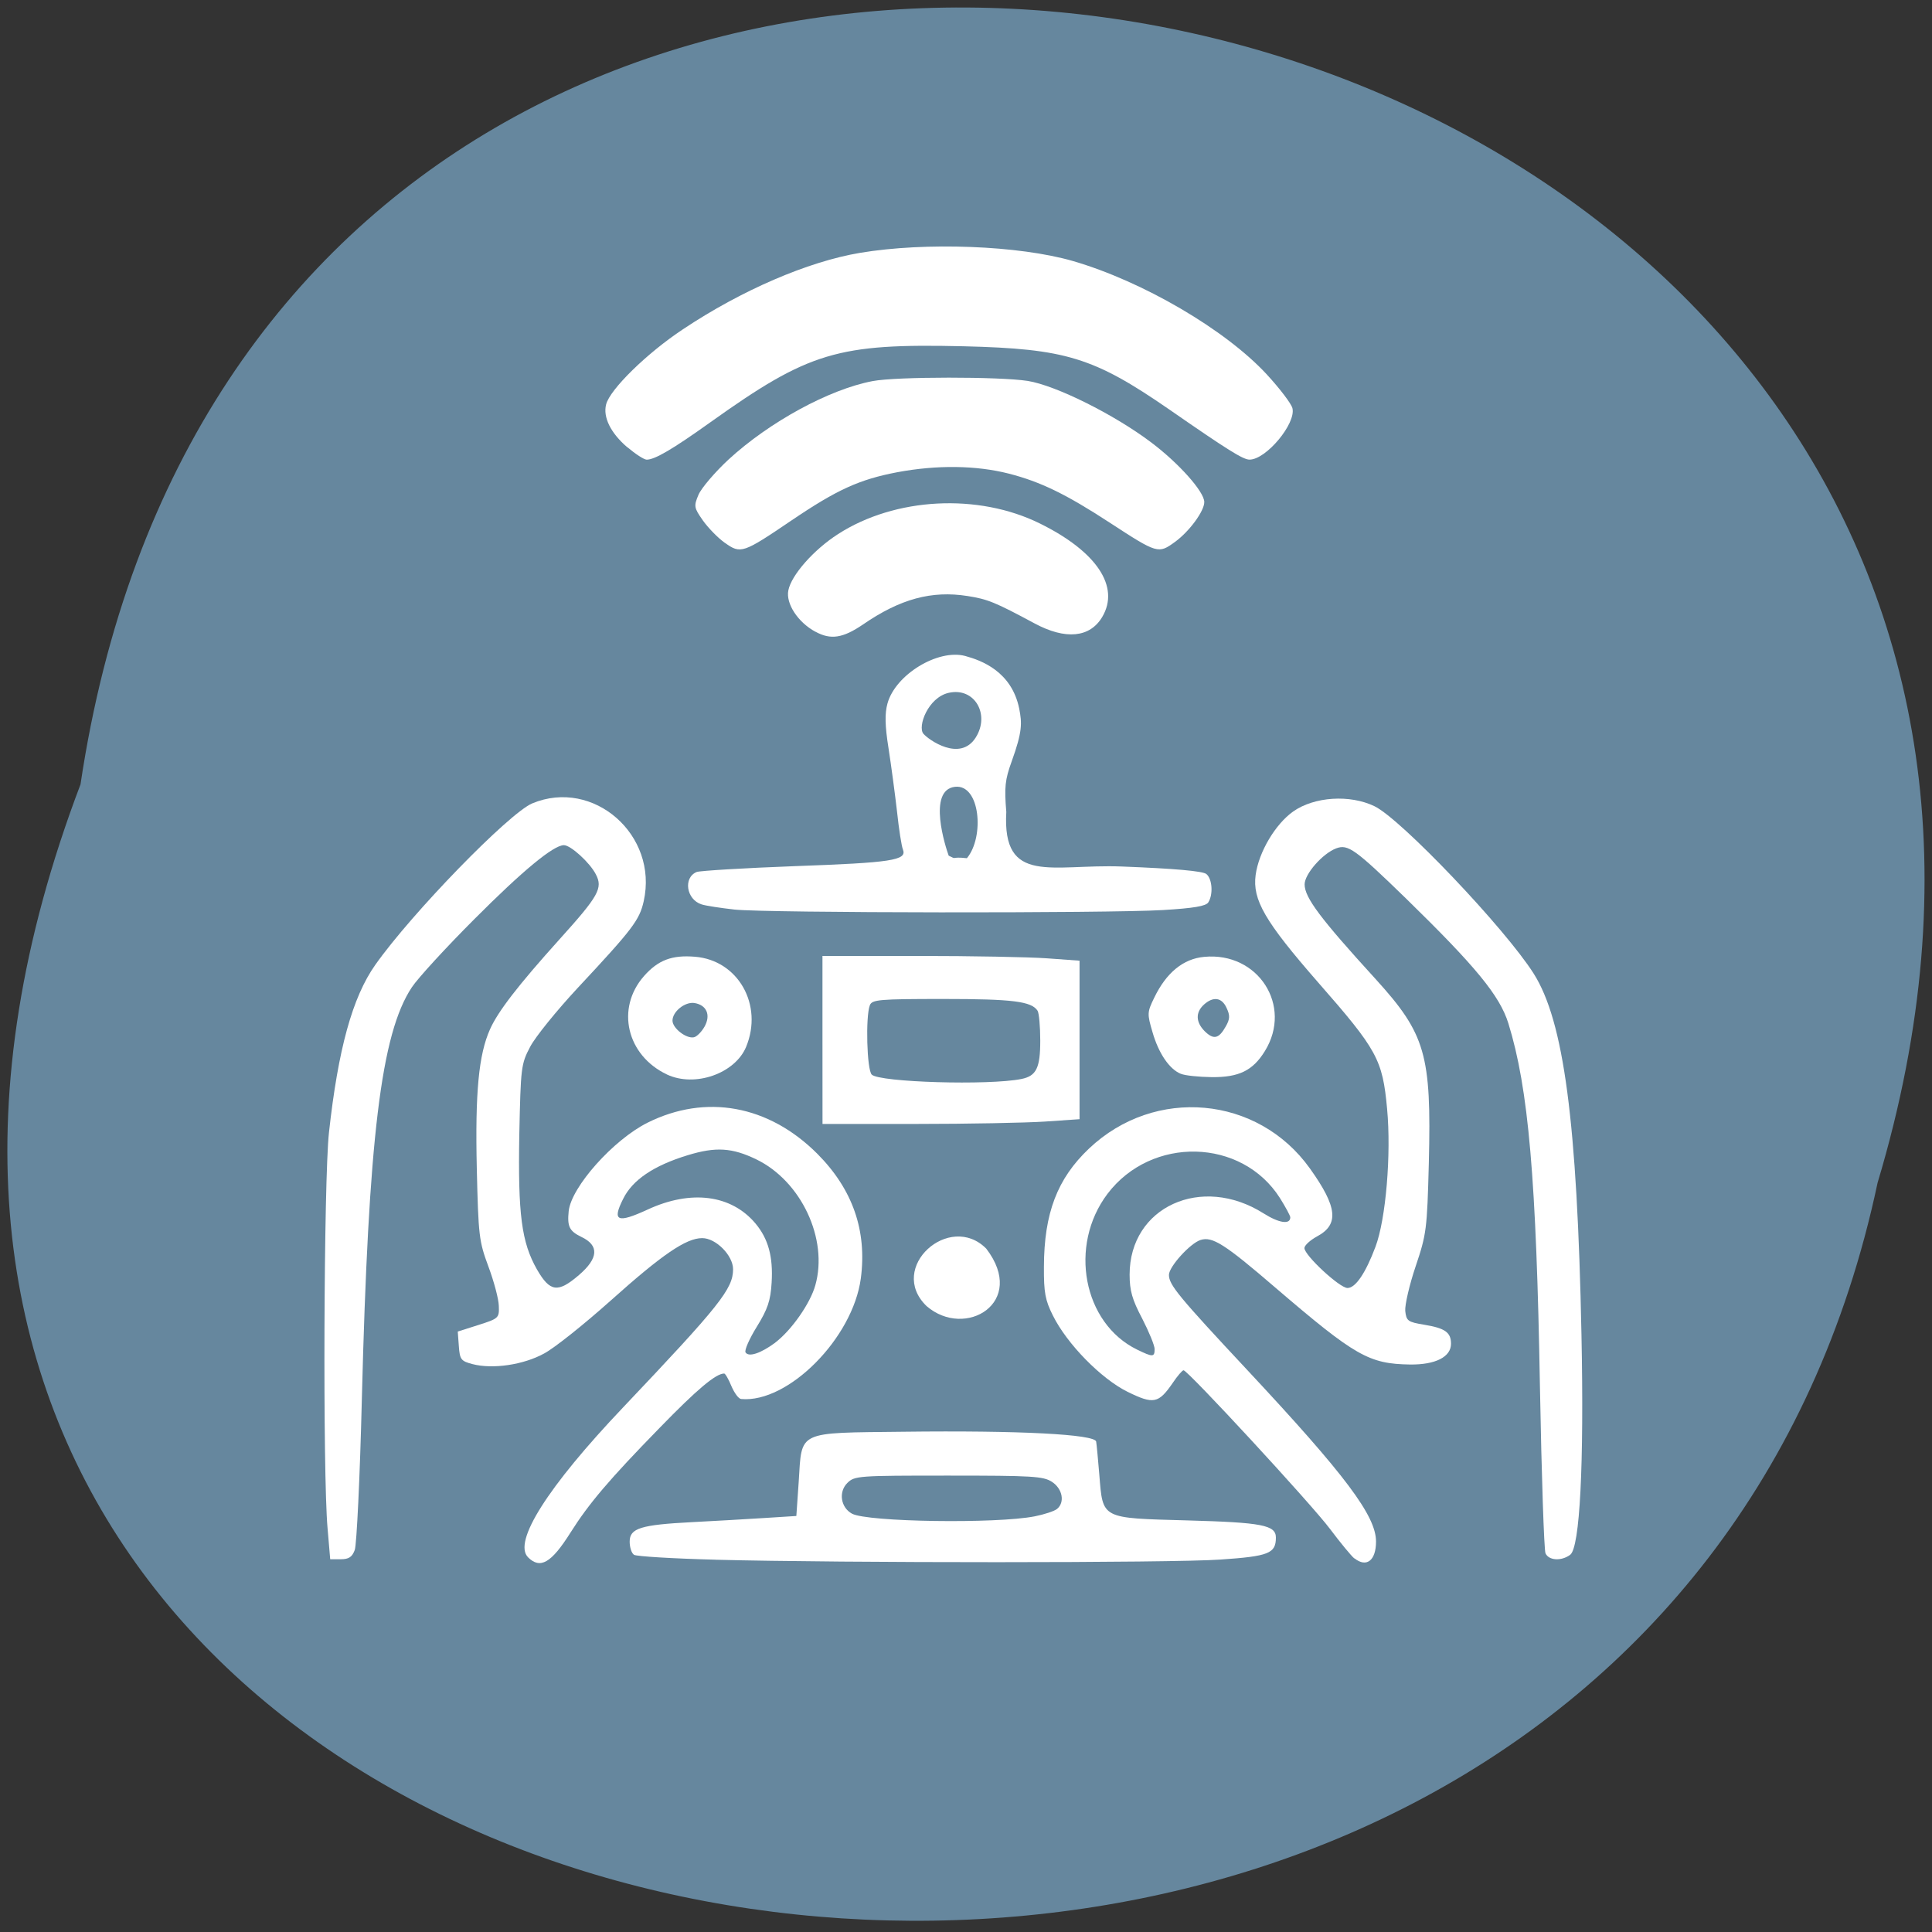 <svg xmlns="http://www.w3.org/2000/svg" viewBox="0 0 48 48"><rect x="0" y="0" width="48" height="48" fill="#333333" stroke="none"/><path d="m 2 19.488 c 4.781 -32.01 53.945 -21.07 44.648 9.898 c -6.238 29.434 -56.56 21.461 -44.648 -9.898" fill="#66879e"/><g fill="#fff"><path d="m 20.258 15.695 c -0.434 -0.234 -0.738 -0.699 -0.672 -1.027 c 0.074 -0.379 0.629 -1.01 1.234 -1.398 c 1.418 -0.914 3.484 -1.023 5.02 -0.262 c 1.406 0.695 1.988 1.566 1.547 2.316 c -0.305 0.52 -0.914 0.578 -1.684 0.164 c -0.98 -0.527 -1.164 -0.602 -1.664 -0.68 c -0.891 -0.141 -1.672 0.07 -2.598 0.707 c -0.5 0.34 -0.801 0.387 -1.18 0.18"/><path d="m 18.01 13.488 c -0.176 -0.125 -0.422 -0.379 -0.551 -0.563 c -0.219 -0.313 -0.223 -0.352 -0.105 -0.633 c 0.07 -0.164 0.406 -0.559 0.746 -0.875 c 1.016 -0.934 2.504 -1.746 3.582 -1.949 c 0.59 -0.113 3.156 -0.113 3.852 -0.004 c 0.699 0.113 2.145 0.832 3.066 1.527 c 0.691 0.52 1.316 1.223 1.32 1.48 c 0.004 0.223 -0.371 0.734 -0.727 0.992 c -0.414 0.301 -0.434 0.297 -1.621 -0.477 c -1.09 -0.711 -1.719 -1.016 -2.508 -1.219 c -0.813 -0.207 -1.785 -0.219 -2.77 -0.035 c -0.945 0.18 -1.5 0.434 -2.625 1.195 c -1.215 0.824 -1.266 0.84 -1.66 0.559"/><path d="m 15.582 11.11 c -0.41 -0.352 -0.605 -0.746 -0.523 -1.063 c 0.094 -0.371 1.012 -1.273 1.91 -1.867 c 1.453 -0.969 3.102 -1.68 4.398 -1.898 c 1.629 -0.273 3.949 -0.184 5.289 0.203 c 1.734 0.504 3.785 1.703 4.813 2.813 c 0.324 0.352 0.613 0.73 0.641 0.844 c 0.094 0.379 -0.652 1.277 -1.066 1.277 c -0.16 0 -0.535 -0.234 -2 -1.25 c -1.875 -1.293 -2.57 -1.504 -5.102 -1.566 c -3.137 -0.074 -3.844 0.141 -6.297 1.891 c -0.93 0.664 -1.375 0.926 -1.578 0.926 c -0.066 0 -0.281 -0.141 -0.48 -0.309"/><path d="m 18.25 22.598 c -0.344 -0.039 -0.715 -0.094 -0.82 -0.129 c -0.379 -0.121 -0.461 -0.664 -0.121 -0.805 c 0.086 -0.031 1.184 -0.098 2.441 -0.145 c 2.402 -0.086 2.785 -0.145 2.684 -0.41 c -0.035 -0.082 -0.102 -0.512 -0.148 -0.949 c -0.051 -0.441 -0.145 -1.148 -0.211 -1.57 c -0.09 -0.566 -0.094 -0.863 -0.027 -1.109 c 0.195 -0.719 1.254 -1.363 1.93 -1.184 c 0.402 0.109 1.156 0.383 1.344 1.309 c 0.07 0.359 0.082 0.566 -0.188 1.313 c -0.164 0.453 -0.184 0.637 -0.133 1.254 c -0.105 1.832 1.137 1.289 2.867 1.355 c 1.316 0.051 2.02 0.113 2.105 0.188 c 0.145 0.121 0.172 0.504 0.047 0.703 c -0.059 0.094 -0.363 0.145 -1.129 0.191 c -1.367 0.082 -9.824 0.074 -10.641 -0.012 m 5.773 -1.277 c 0.441 -0.531 0.328 -1.844 -0.297 -1.773 c -0.695 0.078 -0.23 1.512 -0.156 1.711 c 0.223 0.113 0.031 0.016 0.453 0.063 m 0.219 -3 c 0.359 -0.566 -0.023 -1.254 -0.672 -1.109 c -0.516 0.117 -0.777 0.84 -0.629 1.016 c 0.125 0.148 0.91 0.711 1.301 0.094"/><path d="m 20.434 25.836 v -2.086 h 2.383 c 1.309 0 2.746 0.027 3.191 0.059 l 0.813 0.059 v 3.938 l -0.863 0.059 c -0.477 0.031 -1.914 0.059 -3.195 0.059 h -2.328 m 4.941 -1.117 c 0.371 -0.074 0.469 -0.273 0.469 -0.953 c 0 -0.352 -0.031 -0.684 -0.066 -0.742 c -0.152 -0.234 -0.617 -0.293 -2.336 -0.293 c -1.605 0 -1.777 0.016 -1.832 0.156 c -0.109 0.285 -0.074 1.602 0.047 1.723 c 0.191 0.191 2.91 0.273 3.719 0.109"/><path d="m 13.12 38.691 c -0.383 -0.379 0.484 -1.75 2.363 -3.727 c 2.398 -2.527 2.73 -2.945 2.73 -3.43 c 0 -0.344 -0.43 -0.777 -0.77 -0.773 c -0.395 0 -0.992 0.406 -2.27 1.551 c -0.656 0.586 -1.398 1.18 -1.656 1.316 c -0.512 0.281 -1.277 0.395 -1.781 0.262 c -0.281 -0.074 -0.313 -0.113 -0.336 -0.445 l -0.027 -0.363 l 0.516 -0.164 c 0.5 -0.16 0.516 -0.172 0.504 -0.473 c -0.004 -0.172 -0.121 -0.609 -0.258 -0.977 c -0.234 -0.629 -0.25 -0.766 -0.289 -2.438 c -0.043 -1.891 0.047 -2.828 0.328 -3.457 c 0.195 -0.441 0.699 -1.094 1.719 -2.227 c 0.984 -1.09 1.09 -1.281 0.91 -1.625 c -0.148 -0.289 -0.625 -0.723 -0.793 -0.723 c -0.258 0 -1.02 0.629 -2.223 1.836 c -0.707 0.707 -1.406 1.469 -1.555 1.695 c -0.766 1.152 -1.078 3.75 -1.242 10.234 c -0.047 1.934 -0.129 3.617 -0.176 3.746 c -0.066 0.176 -0.148 0.23 -0.348 0.23 h -0.262 l -0.066 -0.773 c -0.121 -1.367 -0.094 -8.648 0.035 -9.828 c 0.227 -2.066 0.582 -3.363 1.152 -4.168 c 0.91 -1.289 3.32 -3.766 3.898 -4.01 c 1.52 -0.633 3.137 0.785 2.77 2.43 c -0.105 0.469 -0.273 0.691 -1.641 2.156 c -0.52 0.559 -1.055 1.219 -1.18 1.461 c -0.227 0.43 -0.234 0.512 -0.27 2.176 c -0.035 1.988 0.055 2.68 0.438 3.355 c 0.324 0.563 0.52 0.59 1.043 0.141 c 0.488 -0.418 0.508 -0.738 0.059 -0.949 c -0.297 -0.145 -0.352 -0.258 -0.313 -0.641 c 0.066 -0.602 1.109 -1.77 1.957 -2.195 c 1.449 -0.723 3.01 -0.438 4.219 0.77 c 0.879 0.883 1.238 1.91 1.082 3.098 c -0.199 1.484 -1.805 3.102 -2.973 2.996 c -0.063 -0.004 -0.168 -0.148 -0.242 -0.32 c -0.07 -0.172 -0.152 -0.313 -0.18 -0.313 c -0.207 0 -0.676 0.395 -1.602 1.348 c -1.258 1.289 -1.758 1.879 -2.215 2.602 c -0.48 0.762 -0.754 0.918 -1.059 0.613 m 6.145 -5.332 c 0.402 -0.305 0.871 -0.973 0.996 -1.426 c 0.324 -1.148 -0.352 -2.586 -1.465 -3.125 c -0.605 -0.293 -1.01 -0.316 -1.703 -0.105 c -0.848 0.258 -1.379 0.617 -1.609 1.09 c -0.277 0.551 -0.145 0.609 0.609 0.262 c 1.078 -0.5 2.078 -0.371 2.68 0.344 c 0.32 0.383 0.441 0.828 0.402 1.469 c -0.027 0.453 -0.098 0.66 -0.371 1.102 c -0.184 0.297 -0.309 0.582 -0.277 0.633 c 0.078 0.125 0.379 0.023 0.738 -0.242"/><path d="m 33.648 38.719 c -0.074 -0.059 -0.344 -0.387 -0.602 -0.73 c -0.461 -0.617 -3.535 -3.945 -3.641 -3.945 c -0.031 0 -0.152 0.141 -0.27 0.316 c -0.352 0.512 -0.477 0.535 -1.121 0.219 c -0.656 -0.324 -1.504 -1.188 -1.855 -1.895 c -0.191 -0.379 -0.227 -0.574 -0.223 -1.211 c 0.004 -1.332 0.332 -2.191 1.121 -2.938 c 1.633 -1.547 4.195 -1.316 5.488 0.496 c 0.684 0.957 0.73 1.391 0.176 1.688 c -0.172 0.094 -0.313 0.223 -0.313 0.289 c 0 0.18 0.875 0.992 1.07 0.992 c 0.199 0 0.449 -0.367 0.695 -1.023 c 0.258 -0.684 0.395 -2.297 0.289 -3.43 c -0.113 -1.223 -0.242 -1.461 -1.715 -3.141 c -1.324 -1.516 -1.633 -2.051 -1.551 -2.668 c 0.078 -0.57 0.488 -1.262 0.934 -1.578 c 0.523 -0.367 1.406 -0.426 2.02 -0.129 c 0.66 0.32 3.238 3.03 3.953 4.156 c 0.75 1.184 1.082 3.68 1.188 8.969 c 0.066 3.238 -0.039 5.297 -0.281 5.473 c -0.223 0.164 -0.535 0.141 -0.613 -0.039 c -0.035 -0.086 -0.098 -1.934 -0.137 -4.105 c -0.09 -5.203 -0.285 -7.445 -0.785 -9.06 c -0.215 -0.688 -0.805 -1.406 -2.543 -3.102 c -1.266 -1.23 -1.441 -1.355 -1.734 -1.246 c -0.34 0.129 -0.785 0.637 -0.785 0.895 c 0 0.328 0.387 0.844 1.766 2.355 c 1.238 1.363 1.387 1.871 1.32 4.566 c -0.043 1.656 -0.059 1.77 -0.328 2.57 c -0.156 0.461 -0.27 0.961 -0.258 1.105 c 0.027 0.25 0.063 0.277 0.469 0.344 c 0.523 0.086 0.668 0.191 0.668 0.473 c 0 0.328 -0.387 0.523 -1.016 0.516 c -1.023 -0.016 -1.355 -0.203 -3.352 -1.914 c -1.262 -1.086 -1.563 -1.273 -1.855 -1.18 c -0.258 0.082 -0.785 0.664 -0.785 0.867 c 0 0.246 0.23 0.527 1.957 2.375 c 2.43 2.602 3.188 3.613 3.188 4.25 c 0 0.469 -0.234 0.656 -0.535 0.418 m -4.965 -5.195 c 0 -0.094 -0.141 -0.434 -0.309 -0.762 c -0.25 -0.473 -0.313 -0.695 -0.313 -1.094 c 0 -1.68 1.785 -2.496 3.328 -1.52 c 0.383 0.242 0.664 0.285 0.664 0.098 c 0 -0.039 -0.117 -0.254 -0.258 -0.48 c -0.949 -1.492 -3.191 -1.547 -4.285 -0.102 c -0.969 1.285 -0.605 3.211 0.734 3.867 c 0.391 0.191 0.438 0.191 0.438 -0.008"/><path d="m 29.34 26.68 c -0.285 -0.113 -0.555 -0.508 -0.707 -1.039 c -0.133 -0.453 -0.133 -0.492 0.043 -0.852 c 0.301 -0.625 0.723 -0.969 1.242 -1.016 c 1.34 -0.129 2.203 1.215 1.508 2.34 c -0.297 0.484 -0.645 0.656 -1.324 0.648 c -0.316 -0.004 -0.66 -0.039 -0.762 -0.082 m 1.113 -1.176 c 0.105 -0.184 0.109 -0.273 0.023 -0.457 c -0.117 -0.266 -0.332 -0.297 -0.566 -0.086 c -0.211 0.195 -0.203 0.434 0.02 0.66 c 0.223 0.219 0.352 0.188 0.523 -0.117"/><path d="m 16.57 26.695 c -1 -0.473 -1.277 -1.641 -0.57 -2.445 c 0.352 -0.398 0.695 -0.527 1.266 -0.48 c 1.074 0.086 1.703 1.199 1.27 2.242 c -0.277 0.66 -1.27 1.01 -1.965 0.684 m 0.934 -1.191 c 0.16 -0.289 0.051 -0.539 -0.258 -0.586 c -0.234 -0.031 -0.539 0.215 -0.539 0.438 c 0 0.188 0.34 0.453 0.531 0.414 c 0.07 -0.012 0.191 -0.133 0.266 -0.266"/><path d="m 17.773 38.75 c -1.051 -0.027 -1.957 -0.082 -2.02 -0.121 c -0.063 -0.039 -0.109 -0.188 -0.109 -0.328 c 0 -0.332 0.27 -0.418 1.551 -0.484 c 0.539 -0.027 1.34 -0.074 1.785 -0.102 l 0.805 -0.051 l 0.059 -0.855 c 0.082 -1.277 -0.063 -1.207 2.609 -1.238 c 2.859 -0.035 4.758 0.063 4.781 0.246 c 0.012 0.074 0.047 0.441 0.078 0.82 c 0.09 1.109 0.031 1.078 2.184 1.137 c 1.863 0.051 2.203 0.117 2.203 0.426 c 0 0.395 -0.176 0.465 -1.379 0.547 c -1.223 0.086 -9.367 0.086 -12.547 0.004 m 7.934 -1.078 c 0.238 -0.047 0.488 -0.129 0.555 -0.184 c 0.199 -0.164 0.137 -0.5 -0.125 -0.672 c -0.215 -0.141 -0.488 -0.156 -2.57 -0.156 c -2.242 0 -2.336 0.004 -2.516 0.184 c -0.223 0.223 -0.164 0.609 0.117 0.762 c 0.387 0.207 3.586 0.254 4.539 0.066"/><path d="m 23.02 32.449 c -0.988 -0.957 0.574 -2.348 1.484 -1.426 c 1.023 1.336 -0.523 2.258 -1.484 1.426"/></g></svg>